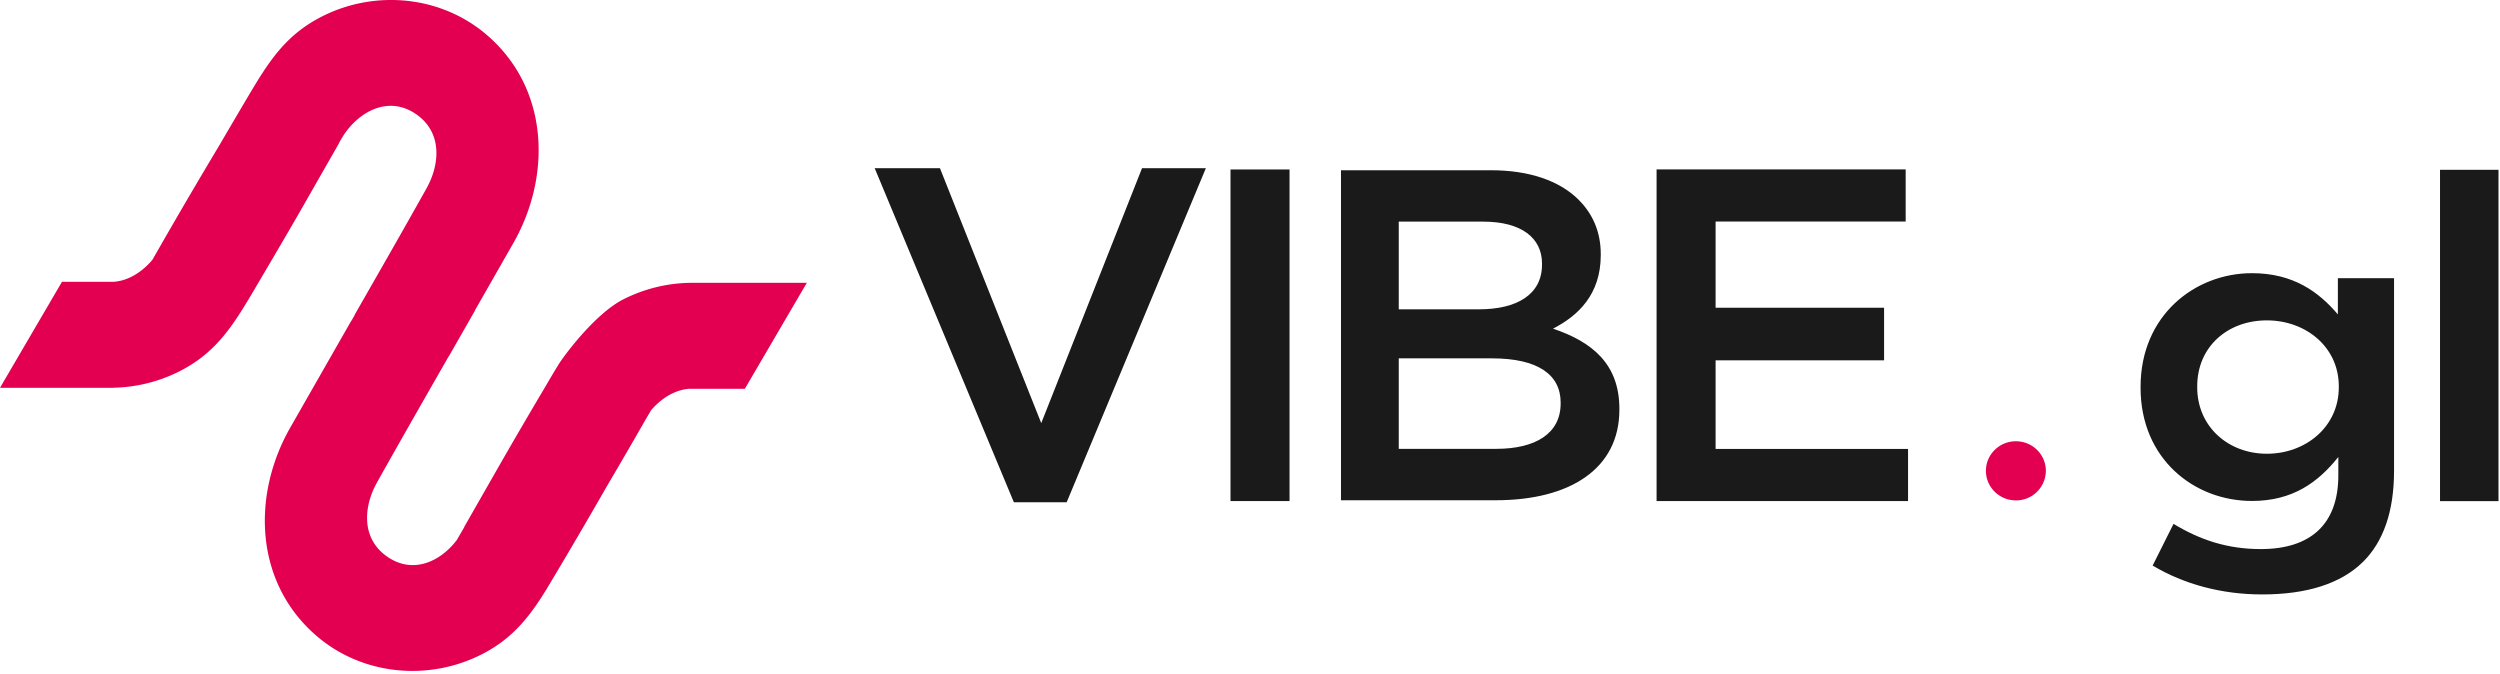 <svg width="141" height="38" viewBox="0 0 141 38" xmlns="http://www.w3.org/2000/svg">
    <g fill="none" fill-rule="evenodd">
        <path d="M38.9 21.928h3.109l3.497-5.979H38.9v.003a8.636 8.636 0 0 0-3.748.933c-1.63.83-3.427 3.29-3.659 3.688a47.485 47.485 0 0 0-.528.879l-.27.46a337.93 337.93 0 0 0-2.567 4.4l-.105.184-.29.508-1.556 2.723.008.003-.42.725c-.929 1.226-2.49 1.956-3.945.927-1.453-1.027-1.3-2.78-.607-4.079l.046-.085c1.334-2.382 2.692-4.751 4.048-7.121l.006.002 1.02-1.783.468-.82h-.01l2.153-3.77c2.168-3.793 2.038-8.723-1.481-11.75C24.883-.244 21.16-.6 18.14.939c-2.099 1.068-3.047 2.645-4.187 4.566a545.461 545.461 0 0 0-1.595 2.712 347.74 347.74 0 0 0-3.367 5.745l-.393.686c-.579.693-1.365 1.194-2.209 1.247v-.003H3.496L0 21.871H6.39v-.003a8.634 8.634 0 0 0 3.748-.934c1.63-.829 2.565-1.965 3.436-3.331.18-.282.356-.573.536-.873l.215-.362.27-.46c.21-.354.418-.71.627-1.064.652-1.11 1.302-2.22 1.94-3.337l.104-.183.29-.508 1.557-2.723-.009-.003.174-.3.061-.1c.889-1.402 2.584-2.343 4.157-1.231 1.453 1.027 1.3 2.78.606 4.079l-.045.084c-1.334 2.383-2.692 4.752-4.048 7.121h.01l-.198.348-.007-.002-.13.227c-1.103 1.933-2.208 3.865-3.312 5.798-2.168 3.793-2.038 8.724 1.481 11.751 2.58 2.22 6.303 2.574 9.323 1.037 1.767-.9 2.72-2.16 3.656-3.683a352.295 352.295 0 0 0 3.368-5.745l.052-.09a316.85 316.85 0 0 0 2.048-3.526l.071-.125.349-.594c.576-.675 1.35-1.162 2.18-1.214v.003zM115.386 26.555a1.68 1.68 0 0 1-1.69 1.668c-.933 0-1.69-.747-1.69-1.668 0-.921.757-1.668 1.69-1.668.934 0 1.69.747 1.69 1.668" fill="#E40050"/>
        <path fill="#1A1A1A" d="M137.617 28.263h3.298V9.578h-3.298zM131.909 21.843v-.052c0-2.223-1.86-3.722-4.059-3.722-2.2 0-3.927 1.474-3.927 3.722v.052c0 2.223 1.754 3.748 3.927 3.748 2.199 0 4.059-1.525 4.059-3.748m-10.5 10.055l1.178-2.352c1.492.905 3.037 1.422 4.923 1.422 2.827 0 4.372-1.422 4.372-4.162v-1.034c-1.152 1.447-2.592 2.482-4.87 2.482-3.273 0-6.284-2.379-6.284-6.385v-.052c0-4.032 3.064-6.41 6.284-6.41 2.33 0 3.77 1.06 4.844 2.326v-2.042h3.168v10.857c0 2.3-.602 4.006-1.754 5.144-1.257 1.24-3.195 1.834-5.682 1.834-2.278 0-4.399-.568-6.179-1.628M49.333 9.488h3.681l5.712 14.376L64.41 9.488h3.6l-7.85 18.84h-2.977zM69.4 28.26h3.33V9.556H69.4zM93.431 9.555h14.049v2.94H96.76v4.863h9.502v2.966H96.76v4.997h10.854v2.94H93.431zM88.02 22.763c0 1.675-1.4 2.552-3.635 2.552H78.89v-5.104h5.252c2.613 0 3.879.93 3.879 2.499v.053zM78.89 12.5h4.768c2.127 0 3.312.904 3.312 2.366v.053c0 1.702-1.427 2.526-3.555 2.526H78.89V12.5zm8.7 6.036c1.4-.718 2.693-1.915 2.693-4.149v-.053c0-1.222-.43-2.26-1.266-3.084-1.077-1.063-2.774-1.648-4.929-1.648h-8.457v18.612h8.727c4.201 0 6.975-1.782 6.975-5.105v-.053c0-2.526-1.535-3.776-3.743-4.52z"/>
    </g>
</svg>
